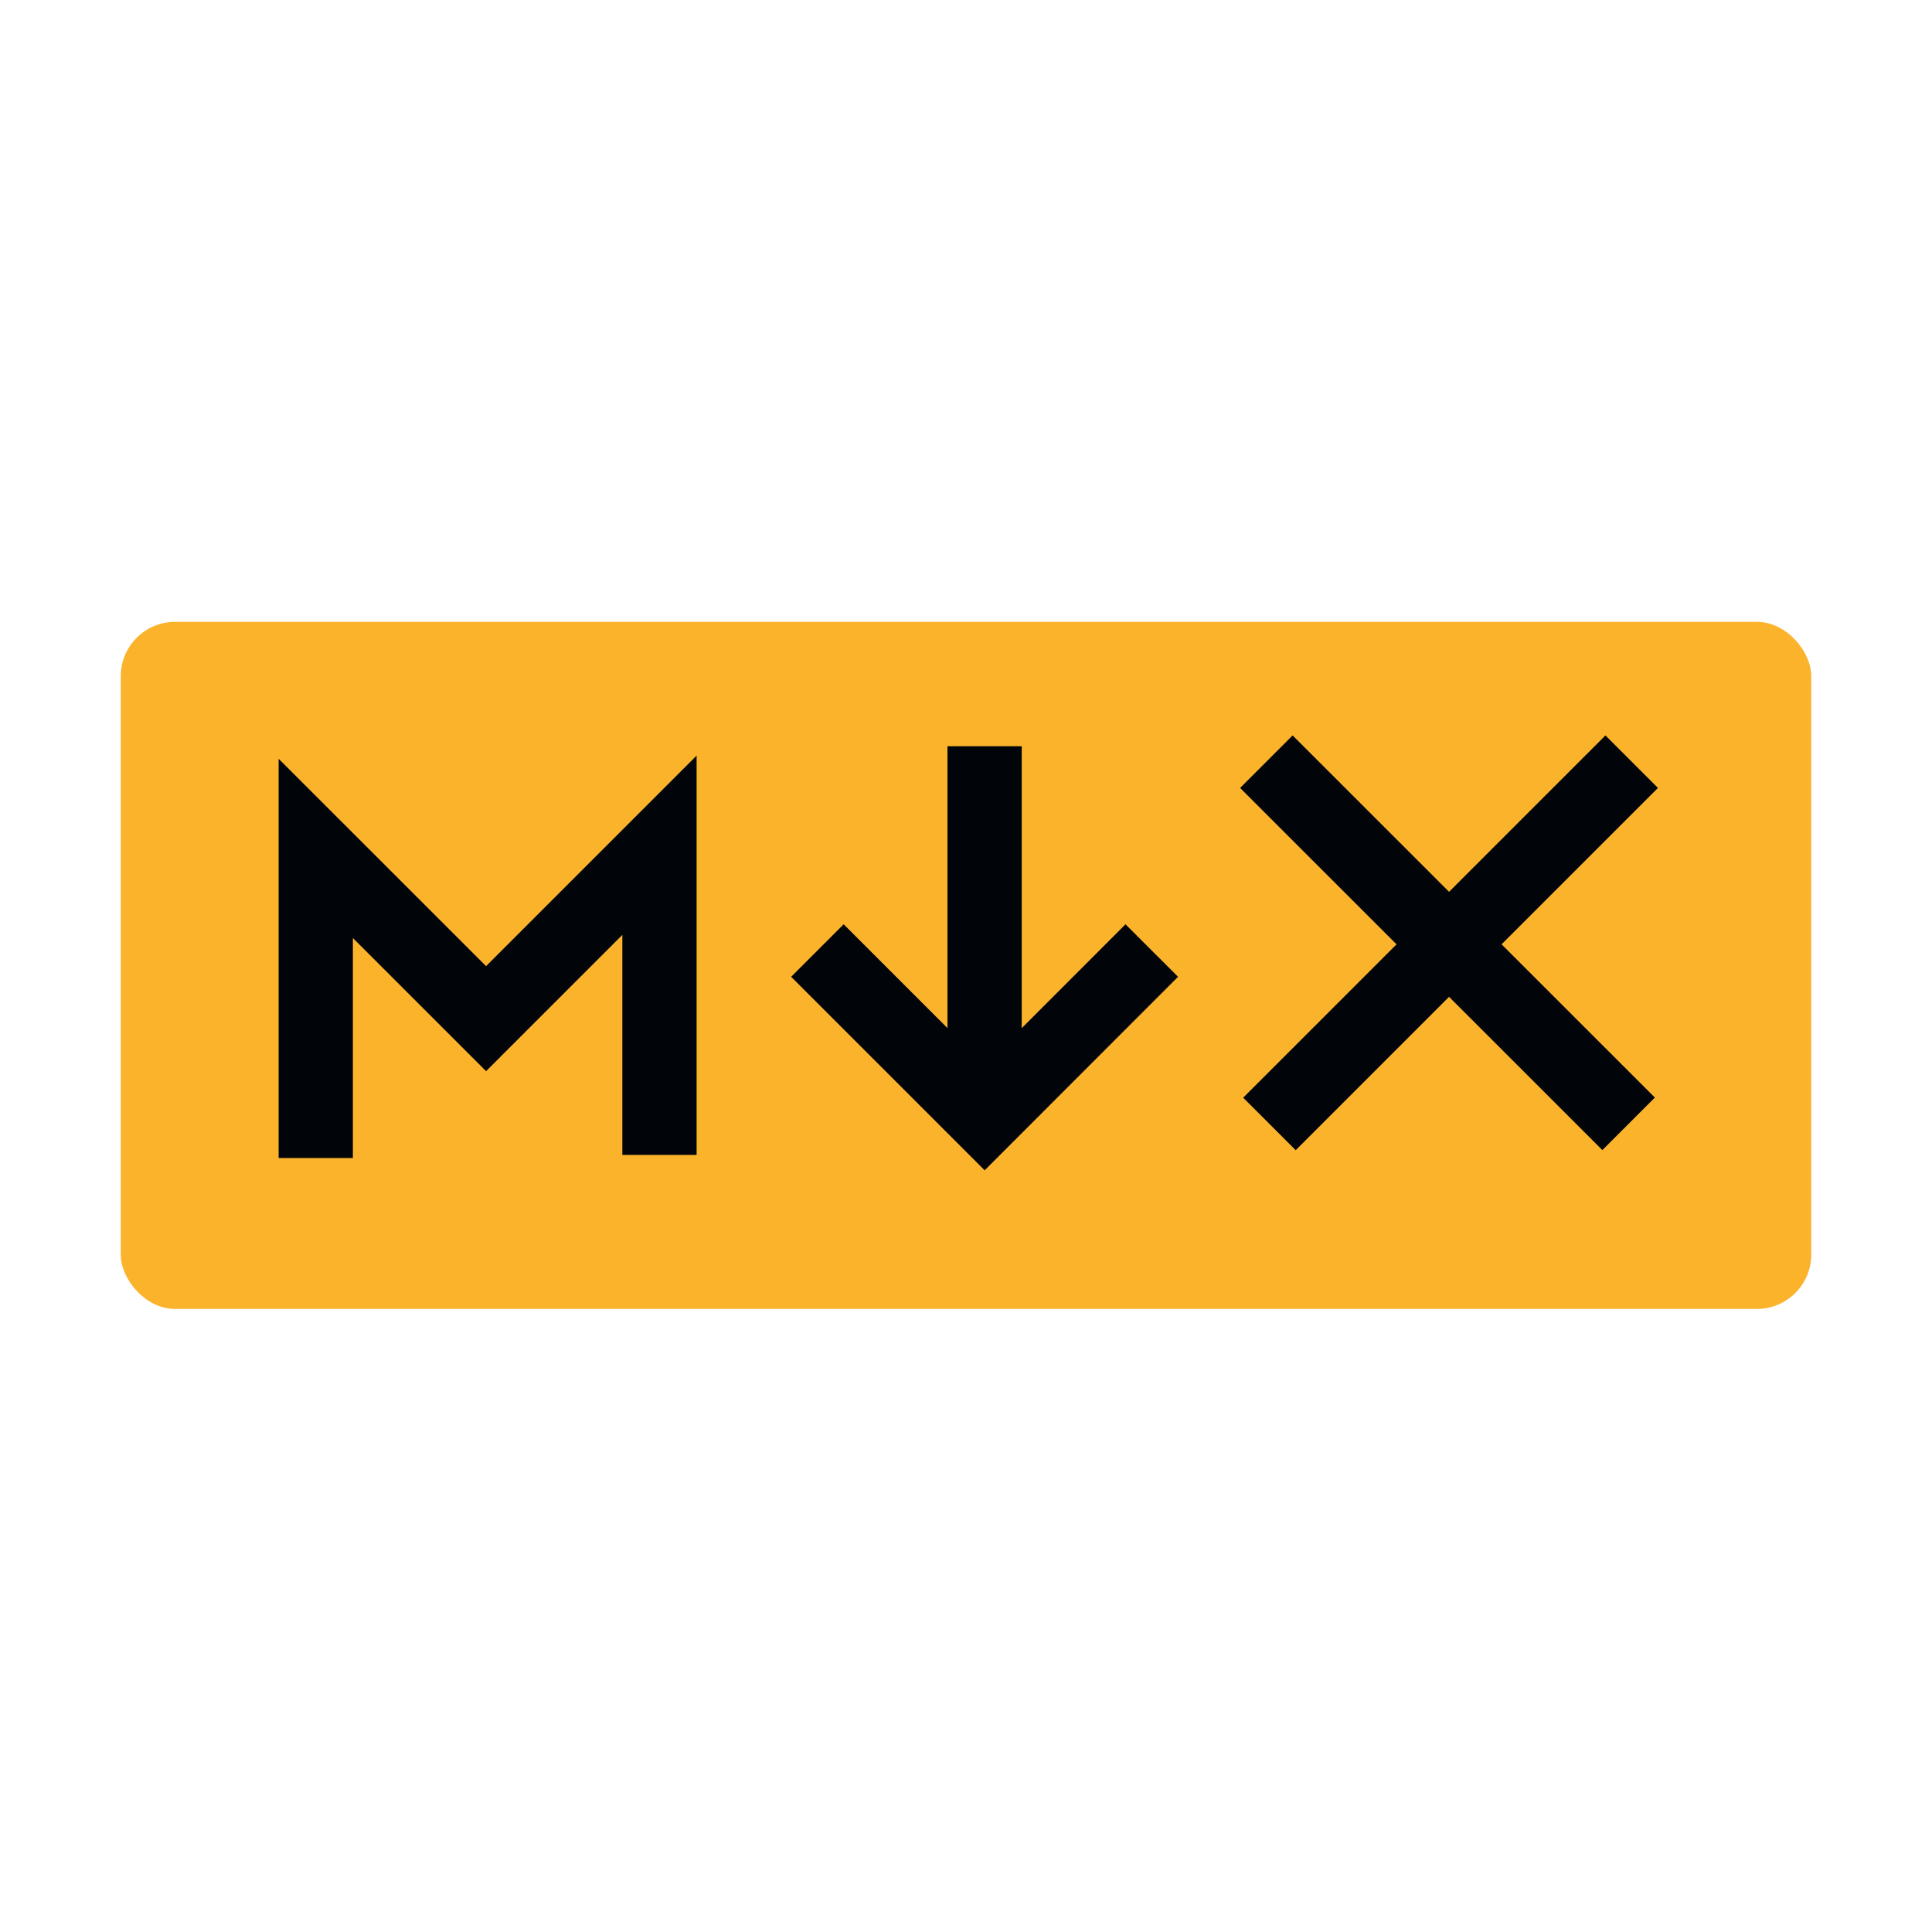 <svg xmlns="http://www.w3.org/2000/svg" viewBox="0 0 32 32"><rect fill="#fcb32c" width="28" height="11.38" x="2" y="10.3" rx=".9"/><path fill="none" stroke="#010409" stroke-width="1.23" d="M5.23 19.18v-5.128l2.821 2.82L10.923 14v5.129M16.308 18.36v-6M13.539 15.744l2.77 2.77 2.768-2.77M26.975 18.614l-6-5.998m.051 6 6-6"/></svg>
